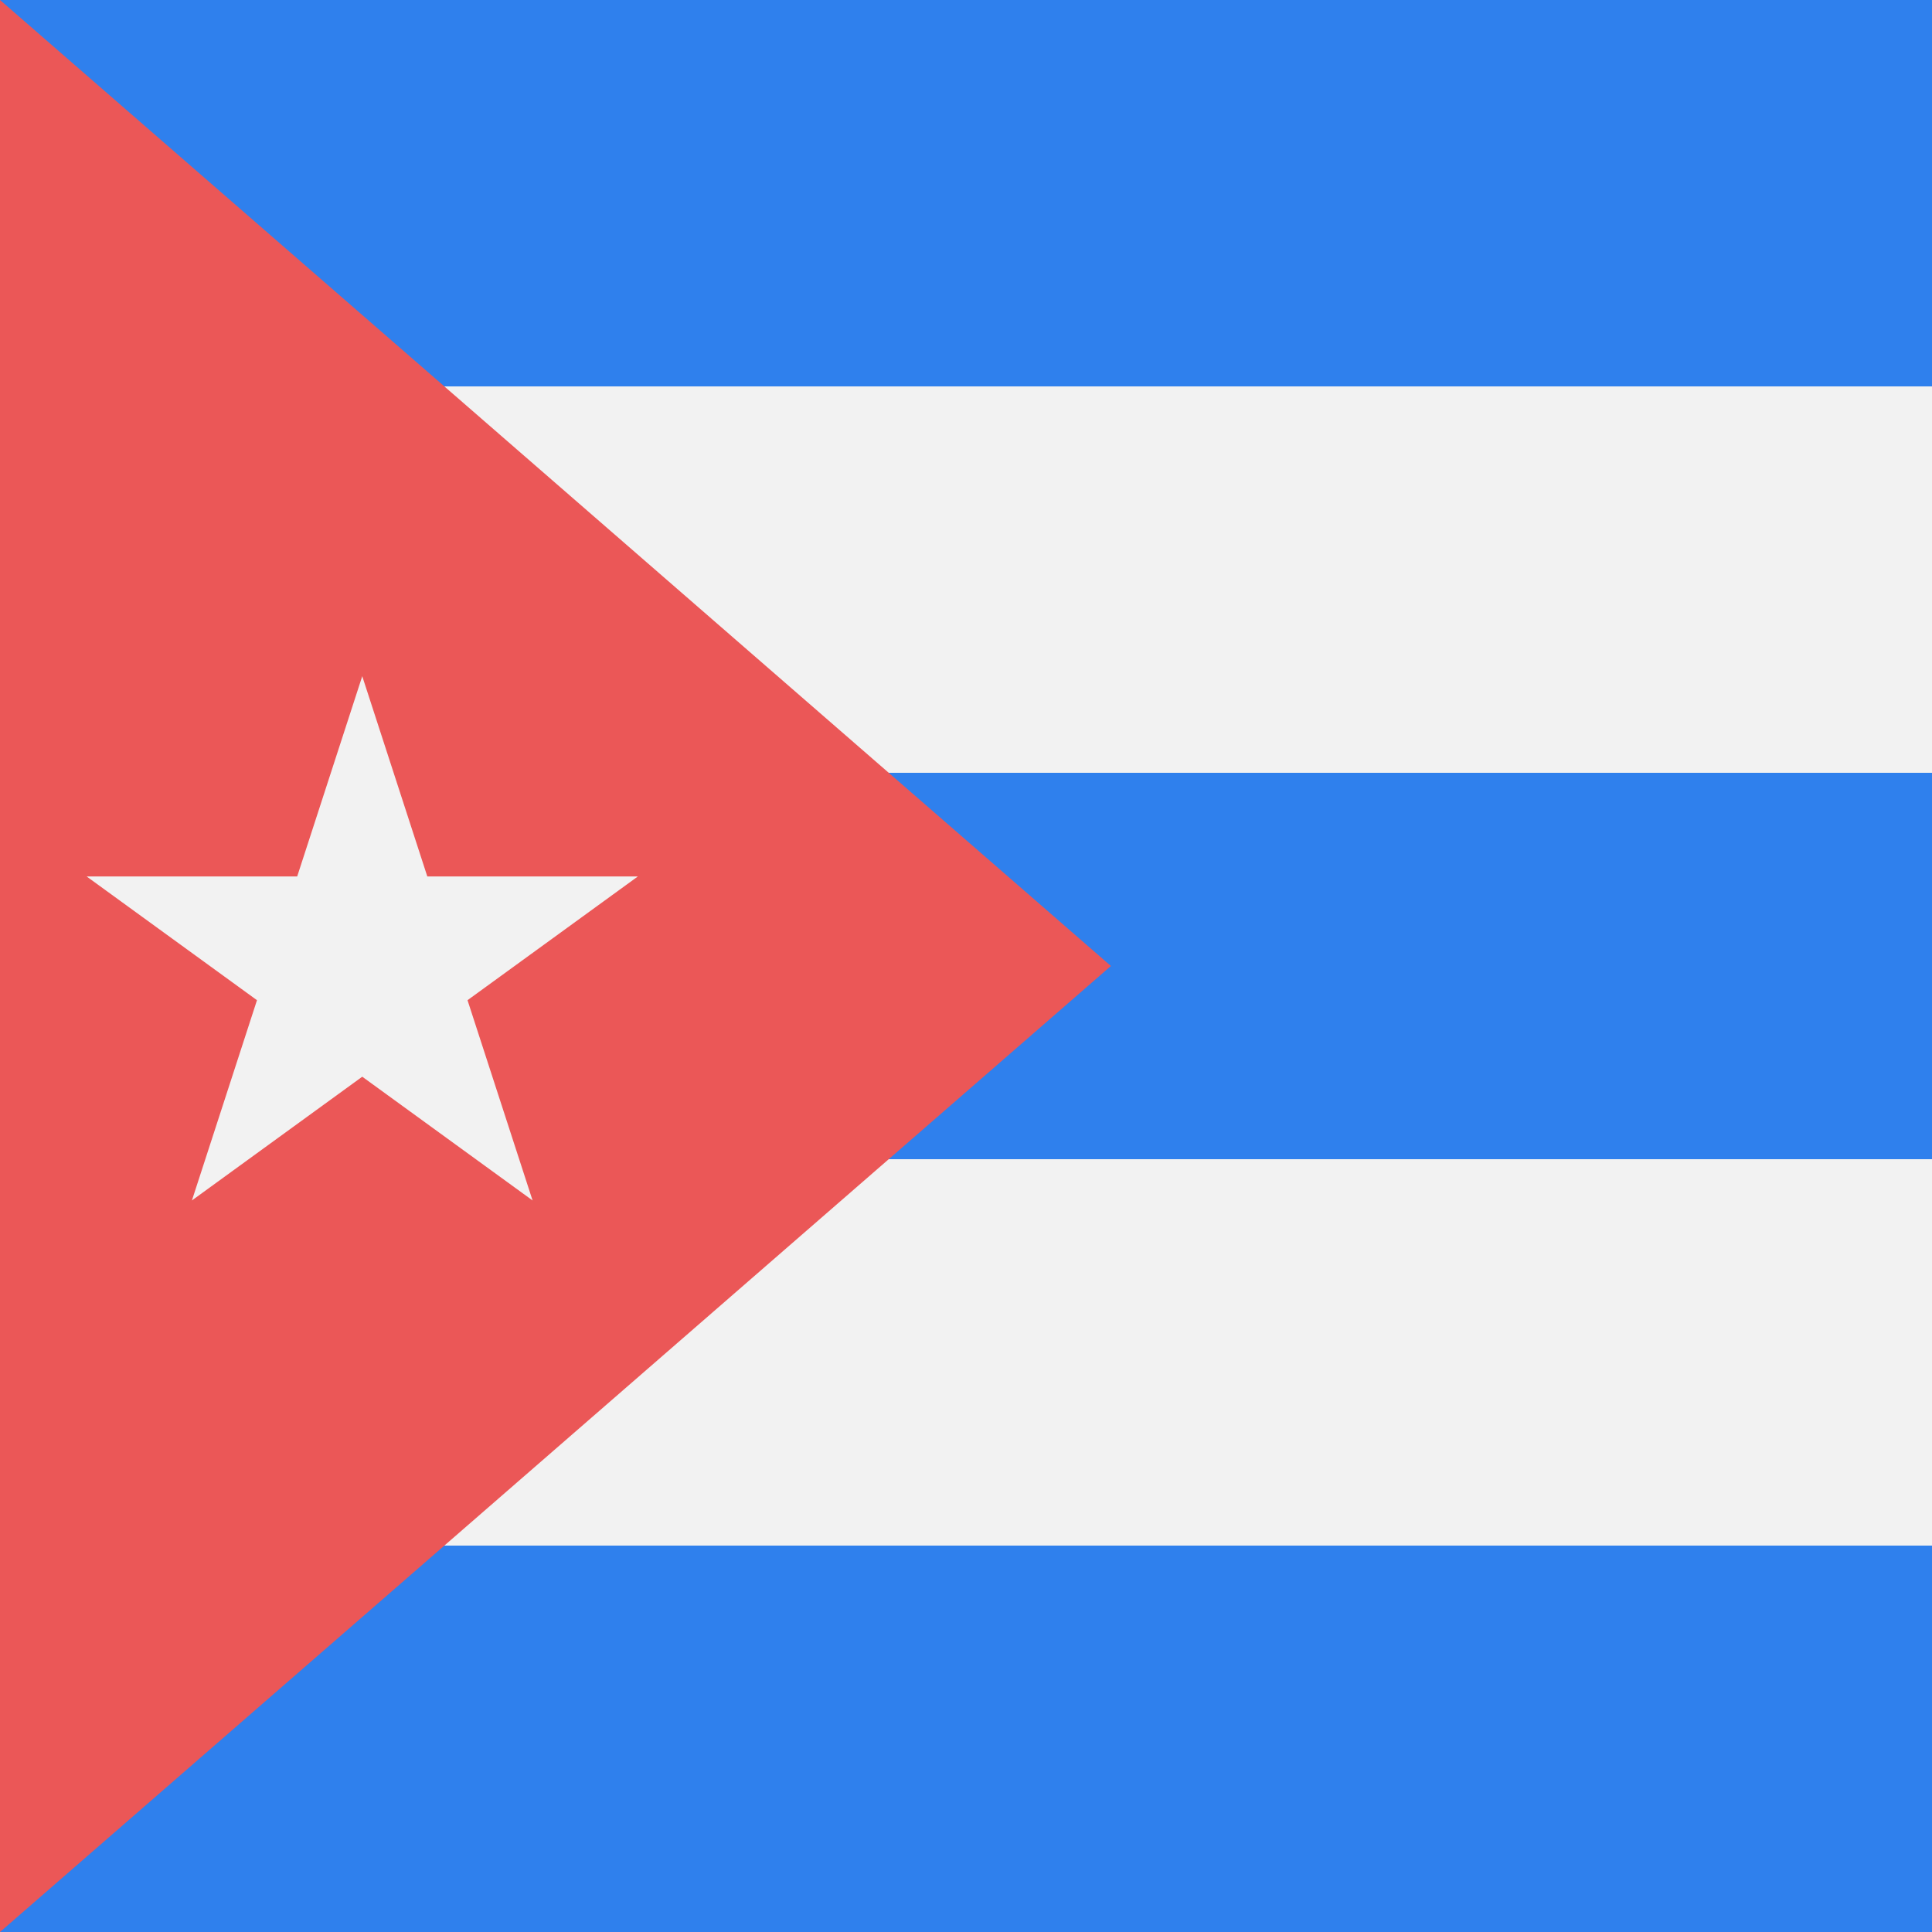 <svg width="80" height="80" viewBox="0 0 80 80" fill="none" xmlns="http://www.w3.org/2000/svg">
  <rect width="80" height="80" fill="#F2F2F2" />
  <rect width="80" height="16" fill="#2F80ED" />
  <rect y="64" width="80" height="16" fill="#2F80ED" />
  <rect y="32" width="80" height="16" fill="#2F80ED" />
  <path d="M0 0V80L46 40L0 0Z" fill="#EB5757" />
  <path d="M15 28L17.694 36.292H26.413L19.359 41.416L22.053 49.708L15 44.584L7.947 49.708L10.641 41.416L3.587 36.292H12.306L15 28Z" fill="#F2F2F2" />
</svg>